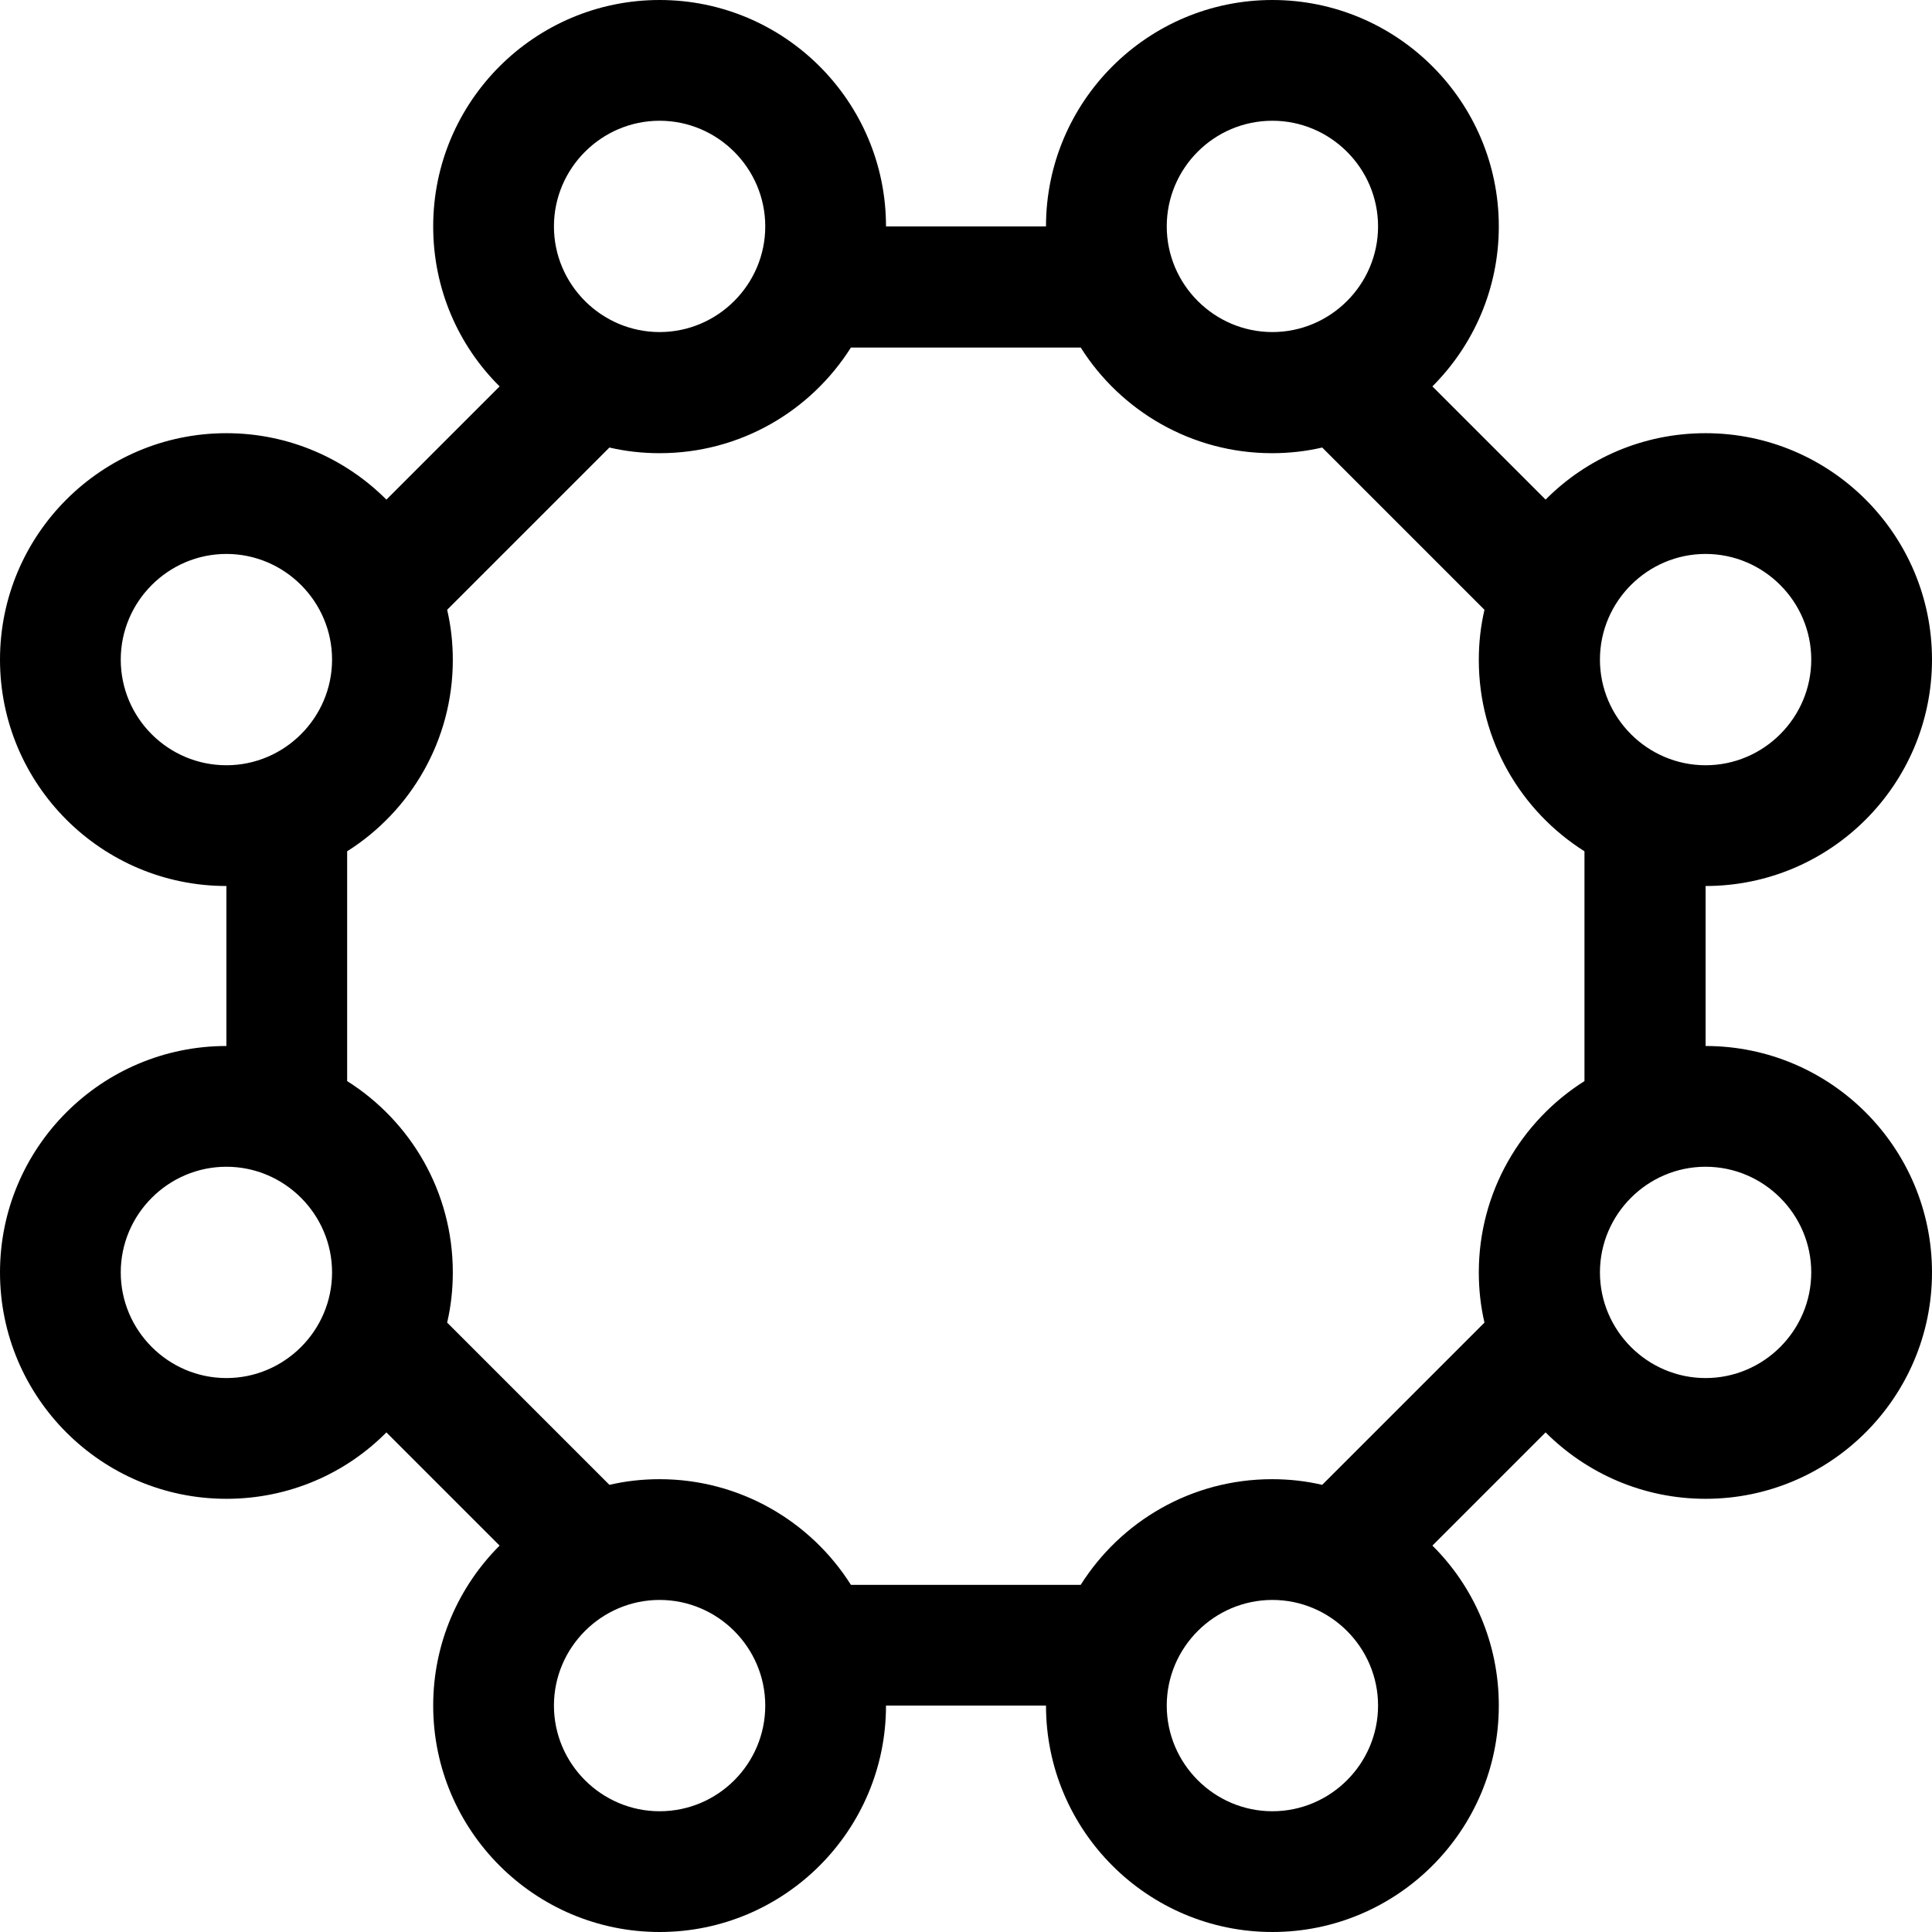 <svg version="1.1" xmlns="http://www.w3.org/2000/svg" x="0" y="0" viewBox="0 0 512 512" xml:space="preserve"><path d="M452 277.2v-42.4c33.1 0 60-26.9 60-60s-26.9-60-60-60c-16.6 0-31.6 6.7-42.4 17.6l-30-30c10.9-10.9 17.6-25.9 17.6-42.4 0-33.1-26.9-60-60-60s-60 26.9-60 60h-42.4c0-33.1-26.9-60-60-60s-60 26.9-60 60c0 16.6 6.7 31.6 17.6 42.4l-30 30c-10.9-10.9-25.9-17.6-42.4-17.6-33.1 0-60 26.9-60 60s26.9 60 60 60v42.4c-33.1 0-60 26.9-60 60s26.9 60 60 60c16.6 0 31.6-6.7 42.4-17.6l30 30c-10.9 10.9-17.6 25.9-17.6 42.4 0 33.1 26.9 60 60 60s60-26.9 60-60h42.4c0 33.1 26.9 60 60 60s60-26.9 60-60c0-16.6-6.7-31.6-17.6-42.4l30-30c10.9 10.9 25.9 17.6 42.4 17.6 33.1 0 60-26.9 60-60s-26.9-60-60-60zm0-130.4c15.4 0 28 12.6 28 28s-12.6 28-28 28-28-12.6-28-28 12.6-28 28-28zM337.2 32c15.4 0 28 12.6 28 28s-12.6 28-28 28-28-12.6-28-28 12.5-28 28-28zm-162.4 0c15.4 0 28 12.6 28 28s-12.6 28-28 28-28-12.6-28-28 12.6-28 28-28zM32 174.8c0-15.4 12.6-28 28-28s28 12.6 28 28-12.6 28-28 28-28-12.5-28-28zm28 190.4c-15.4 0-28-12.6-28-28s12.6-28 28-28 28 12.6 28 28-12.6 28-28 28zM174.8 480c-15.4 0-28-12.6-28-28s12.6-28 28-28 28 12.6 28 28-12.5 28-28 28zm162.4 0c-15.4 0-28-12.6-28-28s12.6-28 28-28 28 12.6 28 28-12.6 28-28 28zm13.2-86.5c-4.3-1-8.7-1.5-13.3-1.5-21.4 0-40.1 11.2-50.7 28h-60.9c-10.6-16.8-29.4-28-50.7-28-4.6 0-9 .5-13.3 1.5l-43-43c1-4.3 1.5-8.7 1.5-13.3 0-21.4-11.2-40.1-28-50.7v-60.9c16.8-10.6 28-29.4 28-50.7 0-4.6-.5-9-1.5-13.3l43-43c4.3 1 8.7 1.5 13.3 1.5 21.4 0 40.1-11.2 50.7-28h60.9c10.6 16.8 29.4 28 50.7 28 4.6 0 9-.5 13.3-1.5l43 43c-1 4.3-1.5 8.7-1.5 13.3 0 21.4 11.2 40.1 28 50.7v60.9c-16.8 10.6-28 29.4-28 50.7 0 4.6.5 9 1.5 13.3l-43 43zM452 365.2c-15.4 0-28-12.6-28-28s12.6-28 28-28 28 12.6 28 28-12.6 28-28 28z"/></svg>